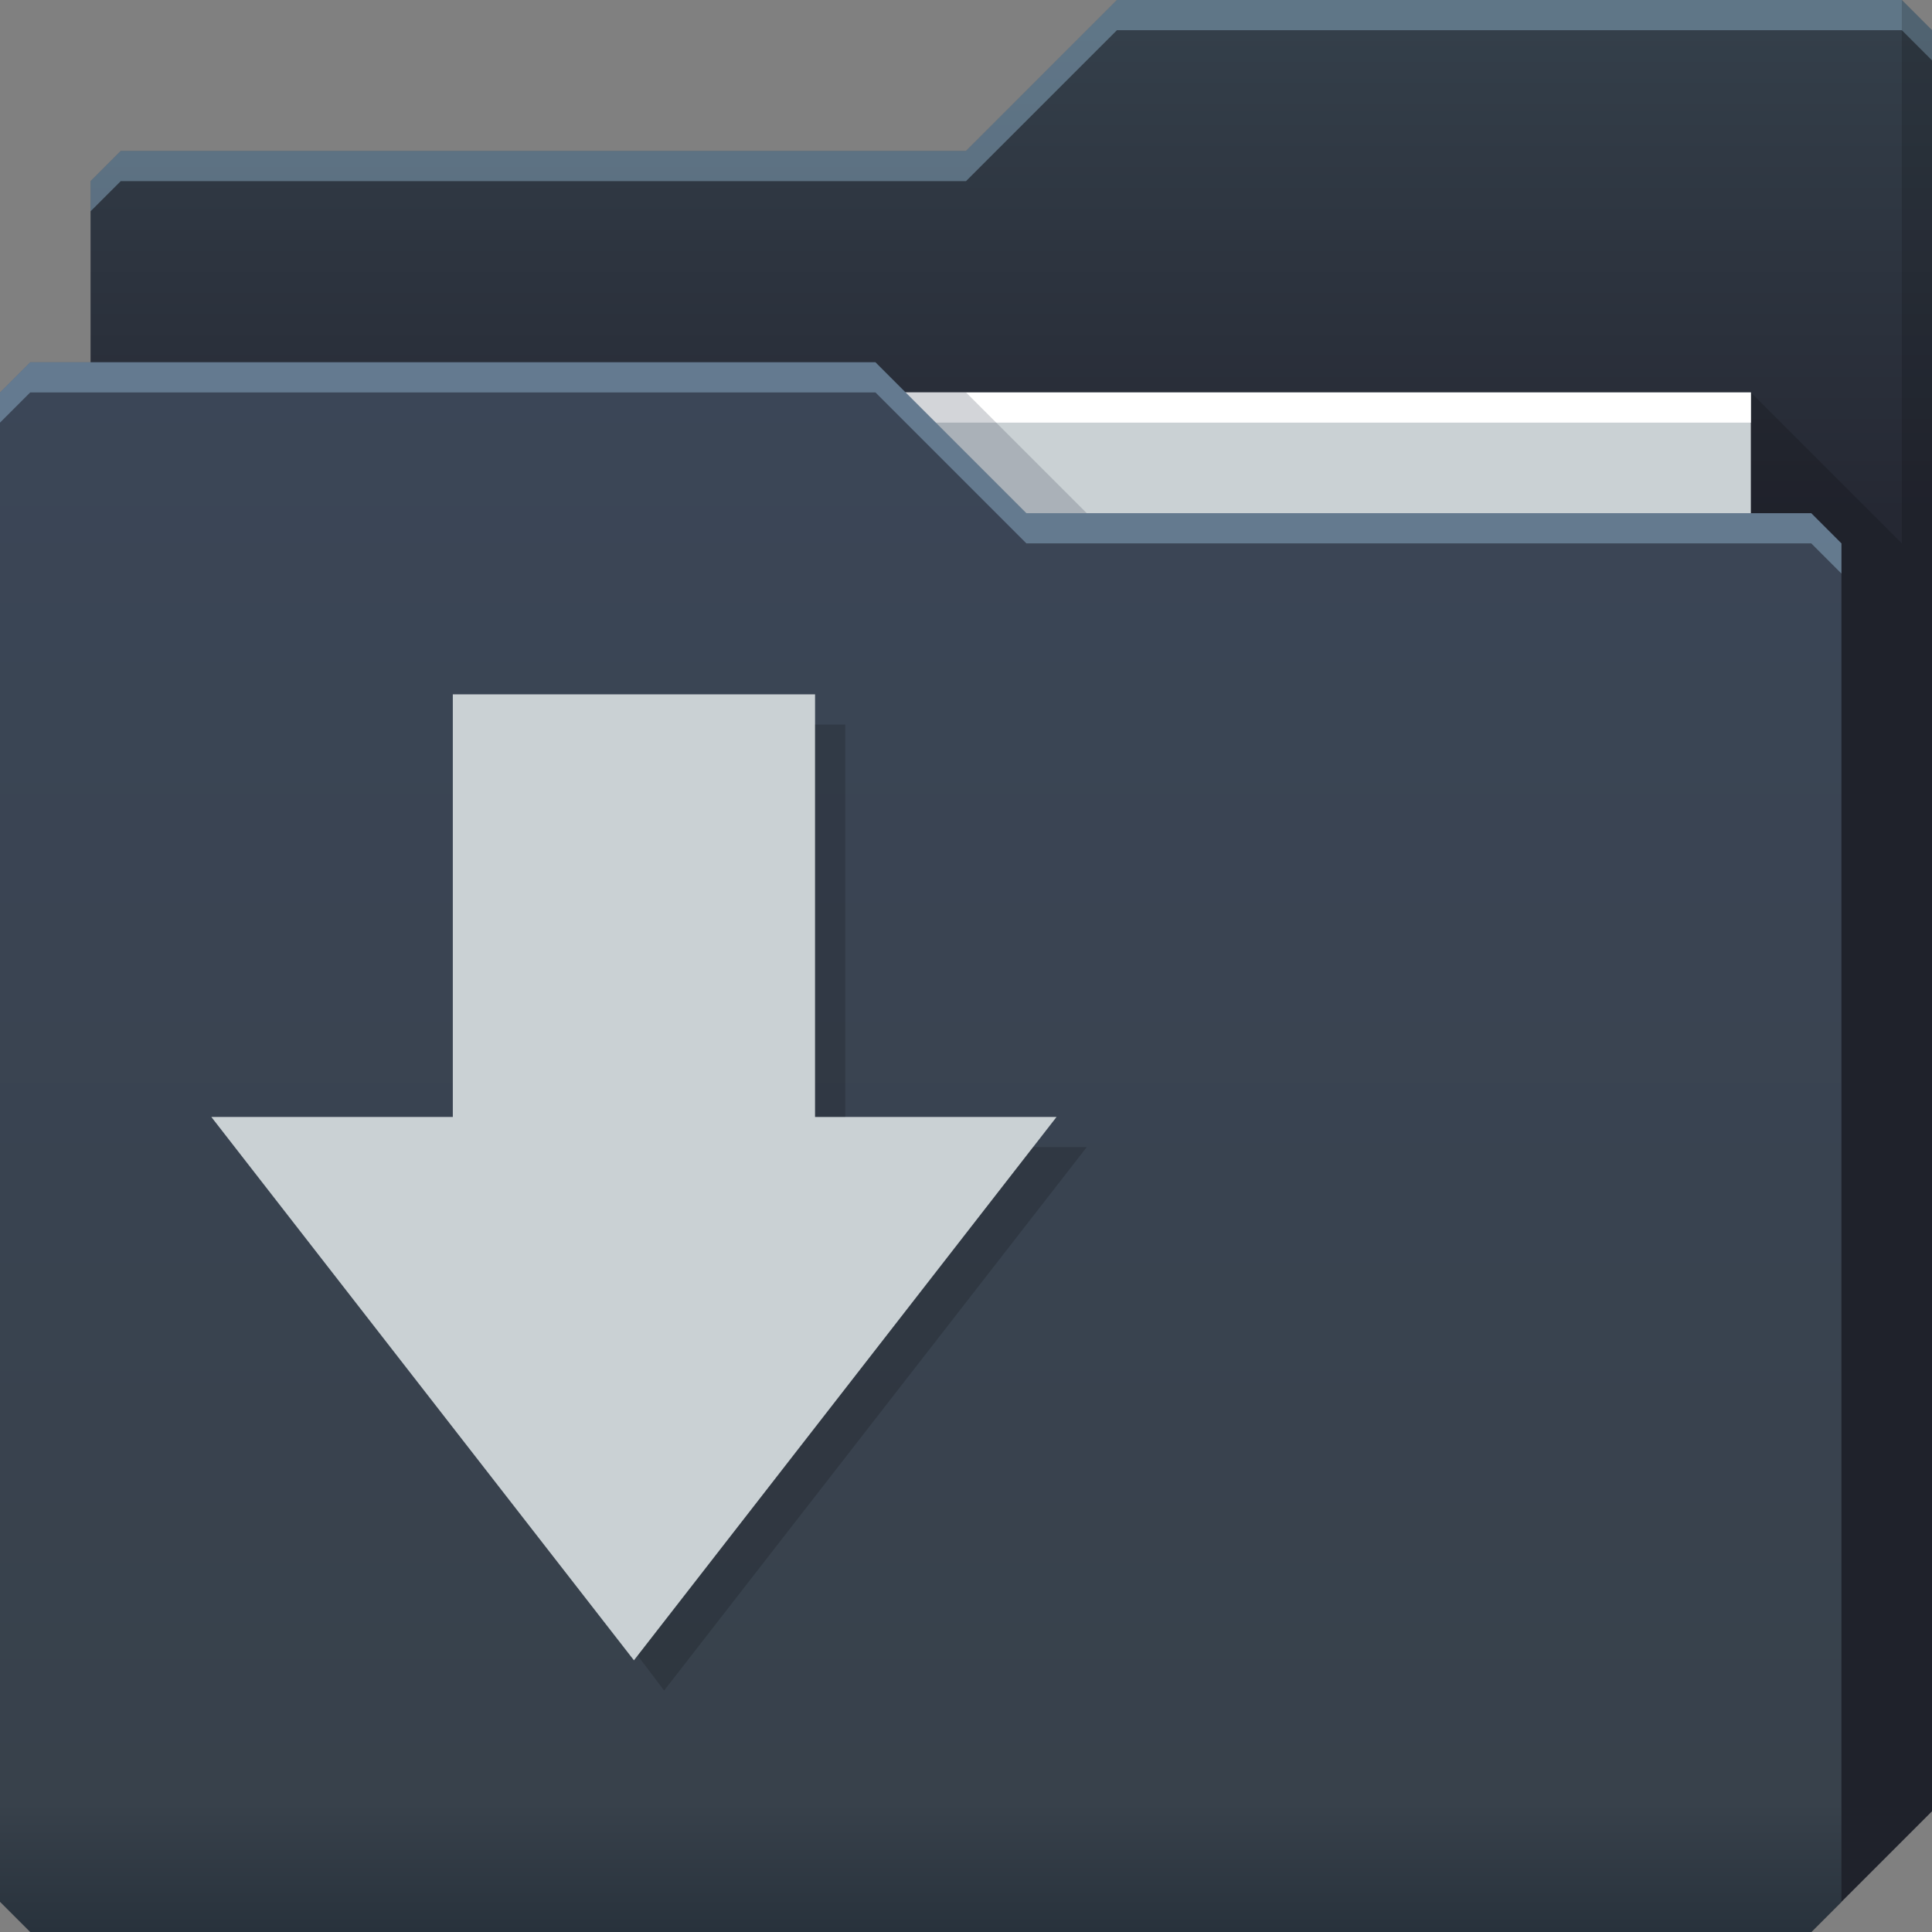 <?xml version="1.0" encoding="UTF-8" standalone="no"?>
<!-- Created with Inkscape (http://www.inkscape.org/) -->

<svg
   xmlns:dc="http://purl.org/dc/elements/1.1/"
   xmlns:cc="http://creativecommons.org/ns#"
   xmlns:rdf="http://www.w3.org/1999/02/22-rdf-syntax-ns#"
   xmlns:svg="http://www.w3.org/2000/svg"
   xmlns="http://www.w3.org/2000/svg"
   xmlns:xlink="http://www.w3.org/1999/xlink"
   xmlns:sodipodi="http://sodipodi.sourceforge.net/DTD/sodipodi-0.dtd"
   xmlns:inkscape="http://www.inkscape.org/namespaces/inkscape"
   id="svg13094"
   height="64"
   width="64"
   version="1.1"
   inkscape:version="0.48.3.1 r9886"
   sodipodi:docname="folder-downloads.svg"
   inkscape:export-filename="folder.png"
   inkscape:export-xdpi="90"
   inkscape:export-ydpi="90">
  <rect width="100%" height="100%" fill="#808080" stroke="none"/>
  <sodipodi:namedview
     pagecolor="#ffffff"
     bordercolor="#666666"
     borderopacity="1"
     objecttolerance="10"
     gridtolerance="10"
     guidetolerance="10"
     inkscape:pageopacity="0"
     inkscape:pageshadow="2"
     inkscape:window-width="1920"
     inkscape:window-height="1023"
     id="namedview46"
     showgrid="true"
     inkscape:snap-bbox="true"
     inkscape:bbox-paths="true"
     inkscape:bbox-nodes="true"
     inkscape:snap-bbox-edge-midpoints="true"
     inkscape:snap-bbox-midpoints="true"
     inkscape:snap-nodes="true"
     inkscape:object-paths="true"
     inkscape:snap-intersection-paths="true"
     inkscape:object-nodes="true"
     inkscape:snap-smooth-nodes="true"
     inkscape:snap-midpoints="true"
     inkscape:snap-object-midpoints="true"
     inkscape:snap-center="true"
     fit-margin-top="0"
     fit-margin-left="0"
     fit-margin-right="0"
     fit-margin-bottom="0"
     inkscape:zoom="10.429825"
     inkscape:cx="30.683112"
     inkscape:cy="32.784726"
     inkscape:window-x="-10"
     inkscape:window-y="35"
     inkscape:window-maximized="1"
     inkscape:current-layer="svg13094"
     showguides="true"
     inkscape:guide-bbox="true"
     inkscape:snap-page="true"
     inkscape:snap-global="true">
    <inkscape:grid
       type="xygrid"
       id="grid3023"
       empspacing="5"
       visible="true"
       enabled="true"
       snapvisiblegridlinesonly="true"
       originx="-80px"
       originy="-75px" />
  </sodipodi:namedview>
  <defs
     id="defs11">
    <linearGradient
       inkscape:collect="always"
       xlink:href="#linearGradient3841-4-5-8-8"
       id="linearGradient3792"
       gradientUnits="userSpaceOnUse"
       gradientTransform="translate(-33.625,-31.894)"
       x1="77.278"
       y1="48.976"
       x2="77.278"
       y2="32.976" />
    <linearGradient
       id="linearGradient3841-4-5-8-8">
      <stop
         style="stop-color:#252833;stop-opacity:1"
         offset="0"
         id="stop3843-9-6-9-9" />
      <stop
         style="stop-color:#343f4a;stop-opacity:1"
         offset="1"
         id="stop3845-3-04-3-2" />
    </linearGradient>
    <linearGradient
       inkscape:collect="always"
       xlink:href="#linearGradient3969-2-5-1"
       id="linearGradient3784"
       gradientUnits="userSpaceOnUse"
       x1="29.875"
       y1="64.082"
       x2="29.875"
       y2="12.082" />
    <linearGradient
       id="linearGradient3969-2-5-1">
      <stop
         style="stop-color:#28323c;stop-opacity:1"
         offset="0"
         id="stop3971-0-1-6" />
      <stop
         id="stop3977-2-8-2"
         offset="0.082"
         style="stop-color:#38414b;stop-opacity:1" />
      <stop
         style="stop-color:#3b4657;stop-opacity:1"
         offset="1"
         id="stop3973-1-8-1" />
    </linearGradient>
    <linearGradient
       inkscape:collect="always"
       xlink:href="#linearGradient3969-2-5-1"
       id="linearGradient3019"
       gradientUnits="userSpaceOnUse"
       x1="29.875"
       y1="64.082"
       x2="29.875"
       y2="12.082"
       gradientTransform="translate(0.625,-0.082)" />
    <linearGradient
       inkscape:collect="always"
       xlink:href="#linearGradient3841-4-5-8-8"
       id="linearGradient3027"
       gradientUnits="userSpaceOnUse"
       gradientTransform="translate(-33,-31.976)"
       x1="77.278"
       y1="48.976"
       x2="77.278"
       y2="32.976" />
  </defs>
  <g
     id="g3043"
     inkscape:export-filename="folder.png"
     inkscape:export-xdpi="90"
     inkscape:export-ydpi="90"
     transform="translate(-0.625,0.082)" />
  <path
     style="color:#000000;fill:url(#linearGradient3027);fill-opacity:1;fill-rule:nonzero;stroke:none;marker:none;visibility:visible;display:inline;overflow:visible;enable-background:accumulate"
     d="m 3,6 -10e-8,58 L 60,64 64,60 64,1 63,0 37,0 32,5 4,5 z"
     id="path3833"
     inkscape:connector-curvature="0"
     sodipodi:nodetypes="cccccccccc" />
  <path
     style="color:#000000;fill:#b6e1ff;fill-opacity:0.339;fill-rule:nonzero;stroke:none;stroke-width:1;marker:none;visibility:visible;display:inline;overflow:visible;enable-background:accumulate"
     d="M 37,0 32,5 4,5 3,6 3,7 4,6 32,6 37,1 63,1 64,2 64,1 63,0 37,0 z"
     id="path3800"
     inkscape:connector-curvature="0" />
  <path
     sodipodi:nodetypes="ccccc"
     d="m 7,13 51,0 0,31 -51,0 z"
     id="path3920"
     inkscape:connector-curvature="0"
     style="fill:#cad1d4;fill-opacity:1;fill-rule:nonzero" />
  <path
     sodipodi:nodetypes="cccccccc"
     id="path3802"
     d="m 58,13 0,51 2,0 4,-4 0,-59 -1,-1 0,18 z"
     inkscape:connector-curvature="0"
     style="fill:#000000;fill-opacity:0.163" />
  <path
     inkscape:connector-curvature="0"
     id="path4253"
     d="m 7,13 51,0 0,1 -51,0 z"
     style="fill:#ffffff;fill-opacity:1;fill-rule:nonzero"
     sodipodi:nodetypes="ccccc" />
  <path
     style="color:#000000;fill:#3e4959;fill-opacity:0.23;fill-rule:nonzero;stroke-width:1;stroke-linecap:butt;stroke-linejoin:miter;stroke-miterlimit:4;stroke-opacity:1;stroke-dasharray:none;stroke-dashoffset:0;marker:none;visibility:visible;display:inline;overflow:visible;enable-background:accumulate"
     d="m 30,13 4,4 2,0 -4,-4 z"
     id="path3982"
     inkscape:connector-curvature="0"
     sodipodi:nodetypes="ccccc" />
  <path
     id="path3916"
     d="m 0,13 0,50 1,1 59,0 1,-1 0,-45 -1,-1 -26,1e-6 -5,-5 L 1,12 z"
     inkscape:connector-curvature="0"
     style="color:#000000;fill:url(#linearGradient3019);fill-opacity:1;fill-rule:nonzero;stroke-width:1;stroke-linecap:butt;stroke-linejoin:miter;stroke-miterlimit:4;stroke-opacity:1;stroke-dasharray:none;stroke-dashoffset:0;marker:none;visibility:visible;display:inline;overflow:visible;enable-background:accumulate"
     sodipodi:nodetypes="ccccccccccc"
     inkscape:export-xdpi="90"
     inkscape:export-ydpi="90" />
  <path
     style="fill:#b6e1ff;fill-opacity:0.339;fill-rule:nonzero"
     d="m 1,12 -1,1 0,1 1,-1 28,0 5,5 26,0 1,1 0,-1 -1,-1 -26,0 -5,-5 -28,0 z"
     id="path3046"
     inkscape:connector-curvature="0" />
  <path
     inkscape:connector-curvature="0"
     d="m 15,23 0,14 -8,0 14,18 14,-18 -8,0 0,-14 z"
     id="path3074"
     style="color:#000000;fill:#cad1d4;fill-opacity:1;fill-rule:nonzero;stroke:none;stroke-width:1;marker:none;visibility:visible;display:inline;overflow:visible;enable-background:accumulate" />
  <path
     inkscape:connector-curvature="0"
     id="path3000"
     d="m 27,24 0,13 1,0 0,-13 -1,0 z M 34.219,38 21.125,54.844 22,56 36,38 34.219,38 z"
     style="color:#000000;fill:#000000;fill-opacity:0.163;fill-rule:nonzero;stroke:none;stroke-width:1;marker:none;visibility:visible;display:inline;overflow:visible;enable-background:accumulate" />
</svg>
